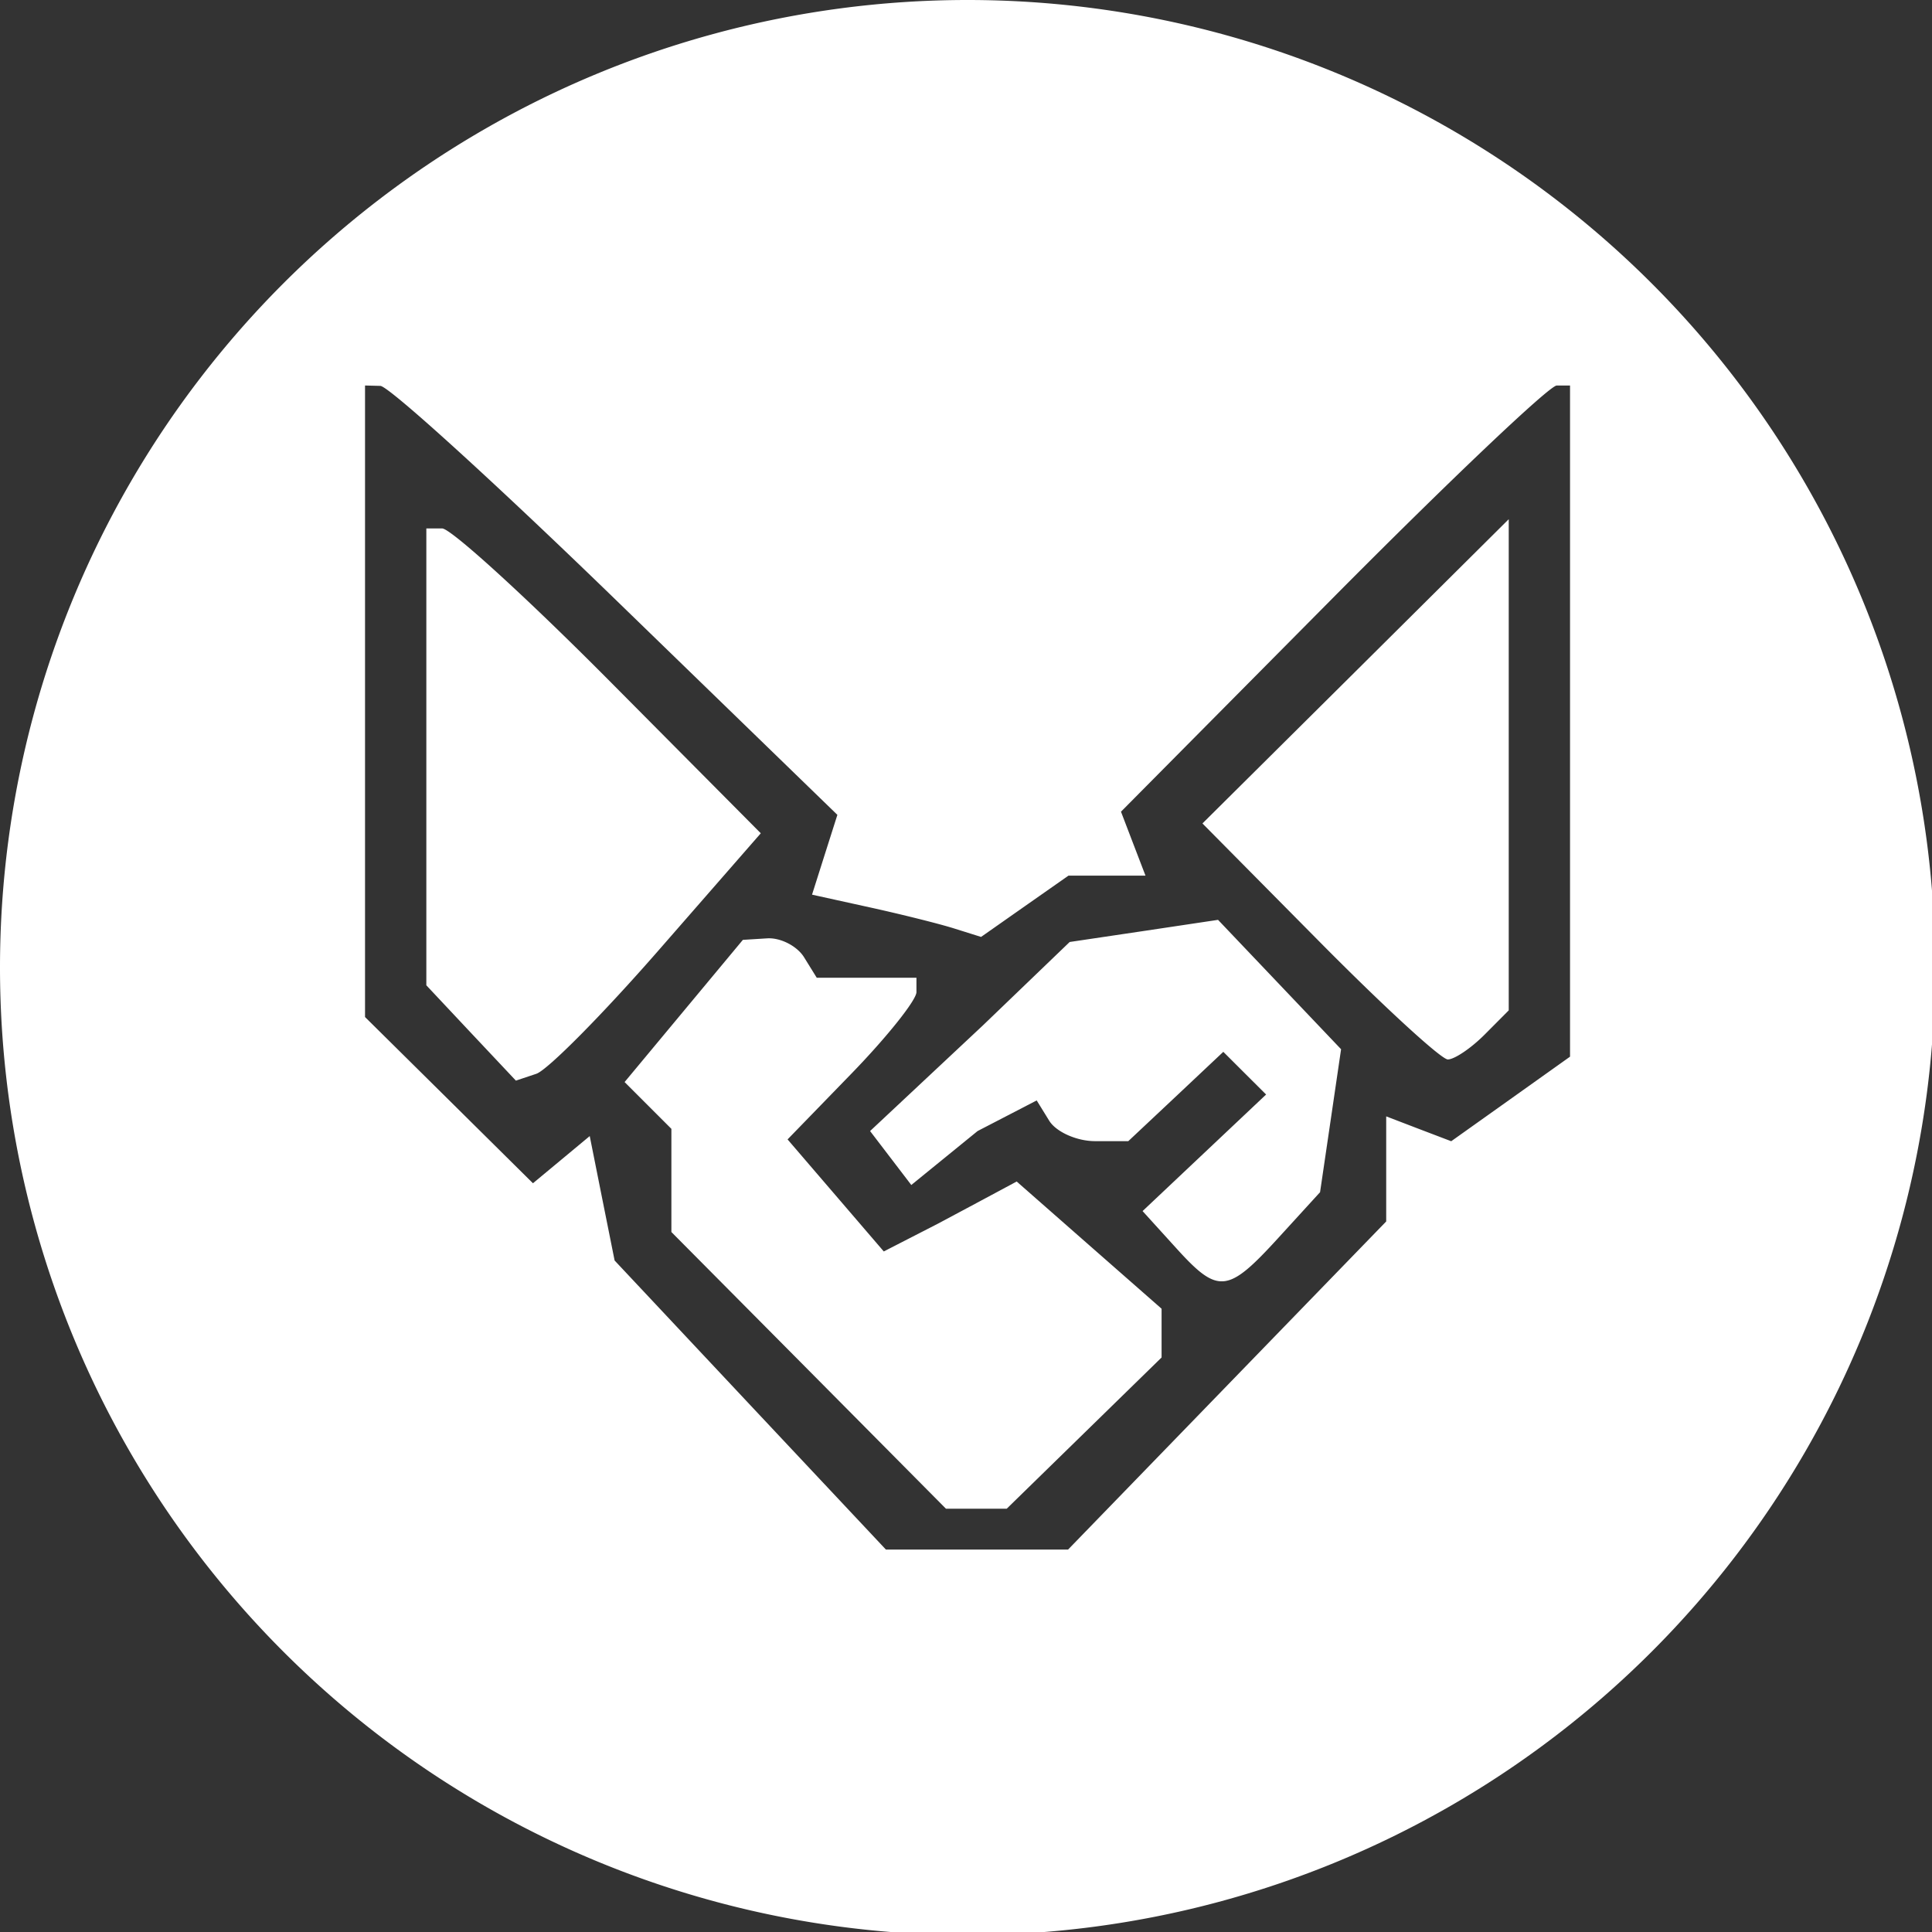 <?xml version="1.0" encoding="UTF-8" standalone="no"?>
<!-- Created with Inkscape (http://www.inkscape.org/) -->

<svg
   width="13.229mm"
   height="13.229mm"
   viewBox="0 0 13.229 13.229"
   version="1.1"
   id="svg4683"
   inkscape:version="1.1 (c68e22c387, 2021-05-23)"
   sodipodi:docname="groupwork.svg"
   xmlns:inkscape="http://www.inkscape.org/namespaces/inkscape"
   xmlns:sodipodi="http://sodipodi.sourceforge.net/DTD/sodipodi-0.dtd"
   xmlns="http://www.w3.org/2000/svg"
   xmlns:svg="http://www.w3.org/2000/svg">
  <rect x="0" y="0" width="13.229" height="13.229" fill="#333333" stroke="none"/>
  <sodipodi:namedview
     id="namedview4685"
     pagecolor="#ffffff"
     bordercolor="#999999"
     borderopacity="1"
     inkscape:pageshadow="0"
     inkscape:pageopacity="0"
     inkscape:pagecheckerboard="0"
     inkscape:document-units="mm"
     showgrid="false"
     inkscape:zoom="8.3049731"
     inkscape:cx="13.66651"
     inkscape:cy="21.854375"
     inkscape:window-width="1920"
     inkscape:window-height="1009"
     inkscape:window-x="-8"
     inkscape:window-y="-8"
     inkscape:window-maximized="1"
     inkscape:current-layer="layer1" />
  <defs
     id="defs4680" />
  <g
     inkscape:label="Capa 1"
     inkscape:groupmode="layer"
     id="layer1"
     transform="translate(-36.044,-73.89)">
    <path
       id="path4888"
       style="fill:#ffffff;stroke:#000000;stroke-width:0;stroke-linecap:square;stroke-linejoin:round;paint-order:fill markers stroke;stop-color:#000000"
       d="M 25 0 A 25 25 0 0 0 0 25 A 25 25 0 0 0 25 50 A 25 25 0 0 0 50 25 A 25 25 0 0 0 25 0 z M 9.432 9.961 L 9.828 9.971 C 10.046 9.976 12.791 12.472 15.93 15.518 L 21.637 21.055 L 21.309 22.086 L 20.982 23.117 L 22.463 23.443 C 23.278 23.622 24.26 23.867 24.646 23.988 L 25.35 24.209 L 26.48 23.416 L 27.609 22.625 L 28.604 22.625 L 29.598 22.625 L 29.281 21.799 L 28.965 20.973 L 34.424 15.467 C 37.427 12.439 40.036 9.961 40.225 9.961 L 40.568 9.961 L 40.568 18.631 L 40.568 27.303 L 39.033 28.396 L 37.498 29.488 L 36.658 29.168 L 35.818 28.846 L 35.818 30.203 L 35.818 31.561 L 31.707 35.801 L 27.598 40.039 L 25.244 40.039 L 22.891 40.039 L 19.385 36.305 L 15.881 32.57 L 15.559 30.963 L 15.238 29.355 L 14.504 29.965 L 13.771 30.574 L 11.602 28.426 L 9.432 26.279 L 9.432 18.119 L 9.432 9.961 z M 38.984 13.416 L 35.027 17.348 L 31.07 21.277 L 34.088 24.326 C 35.747 26.003 37.241 27.375 37.41 27.375 C 37.579 27.375 38.003 27.09 38.352 26.742 L 38.984 26.107 L 38.984 19.762 L 38.984 13.416 z M 11.016 13.654 L 11.016 19.557 L 11.016 25.459 L 12.172 26.691 L 13.33 27.922 L 13.857 27.746 C 14.148 27.649 15.571 26.212 17.021 24.551 L 19.658 21.531 L 15.746 17.592 C 13.594 15.426 11.649 13.654 11.424 13.654 L 11.016 13.654 z M 31.473 23.768 L 29.557 24.055 L 27.639 24.34 L 25.396 26.496 L 22.482 29.225 L 23.547 30.619 L 25.26 29.225 L 26.787 28.434 L 27.111 28.959 C 27.29 29.248 27.823 29.486 28.295 29.486 L 29.154 29.486 L 30.383 28.332 L 31.609 27.178 L 32.162 27.73 L 32.715 28.281 L 31.119 29.787 L 29.523 31.293 L 30.379 32.236 C 31.475 33.448 31.716 33.425 33.025 31.992 L 34.109 30.805 L 34.381 28.957 L 34.652 27.111 L 33.062 25.439 L 31.473 23.768 z M 19.824 24.246 L 19.195 24.285 L 17.666 26.123 L 16.139 27.959 L 16.744 28.564 L 17.348 29.168 L 17.348 30.502 L 17.348 31.834 L 20.896 35.408 L 24.443 38.984 L 25.227 38.984 L 26.012 38.984 L 28.012 37.031 L 30.014 35.076 L 30.014 34.447 L 30.014 33.816 L 28.143 32.174 L 26.27 30.529 L 25.25 31.076 L 24.23 31.621 L 22.836 32.336 L 20.35 29.441 L 22.016 27.725 C 22.932 26.779 23.68 25.839 23.68 25.635 L 23.68 25.264 L 22.393 25.264 L 21.104 25.264 L 20.777 24.736 C 20.598 24.446 20.17 24.225 19.824 24.246 z "
       transform="matrix(0.265,0,0,0.265,36.044,73.89)" />
  </g>
</svg>
